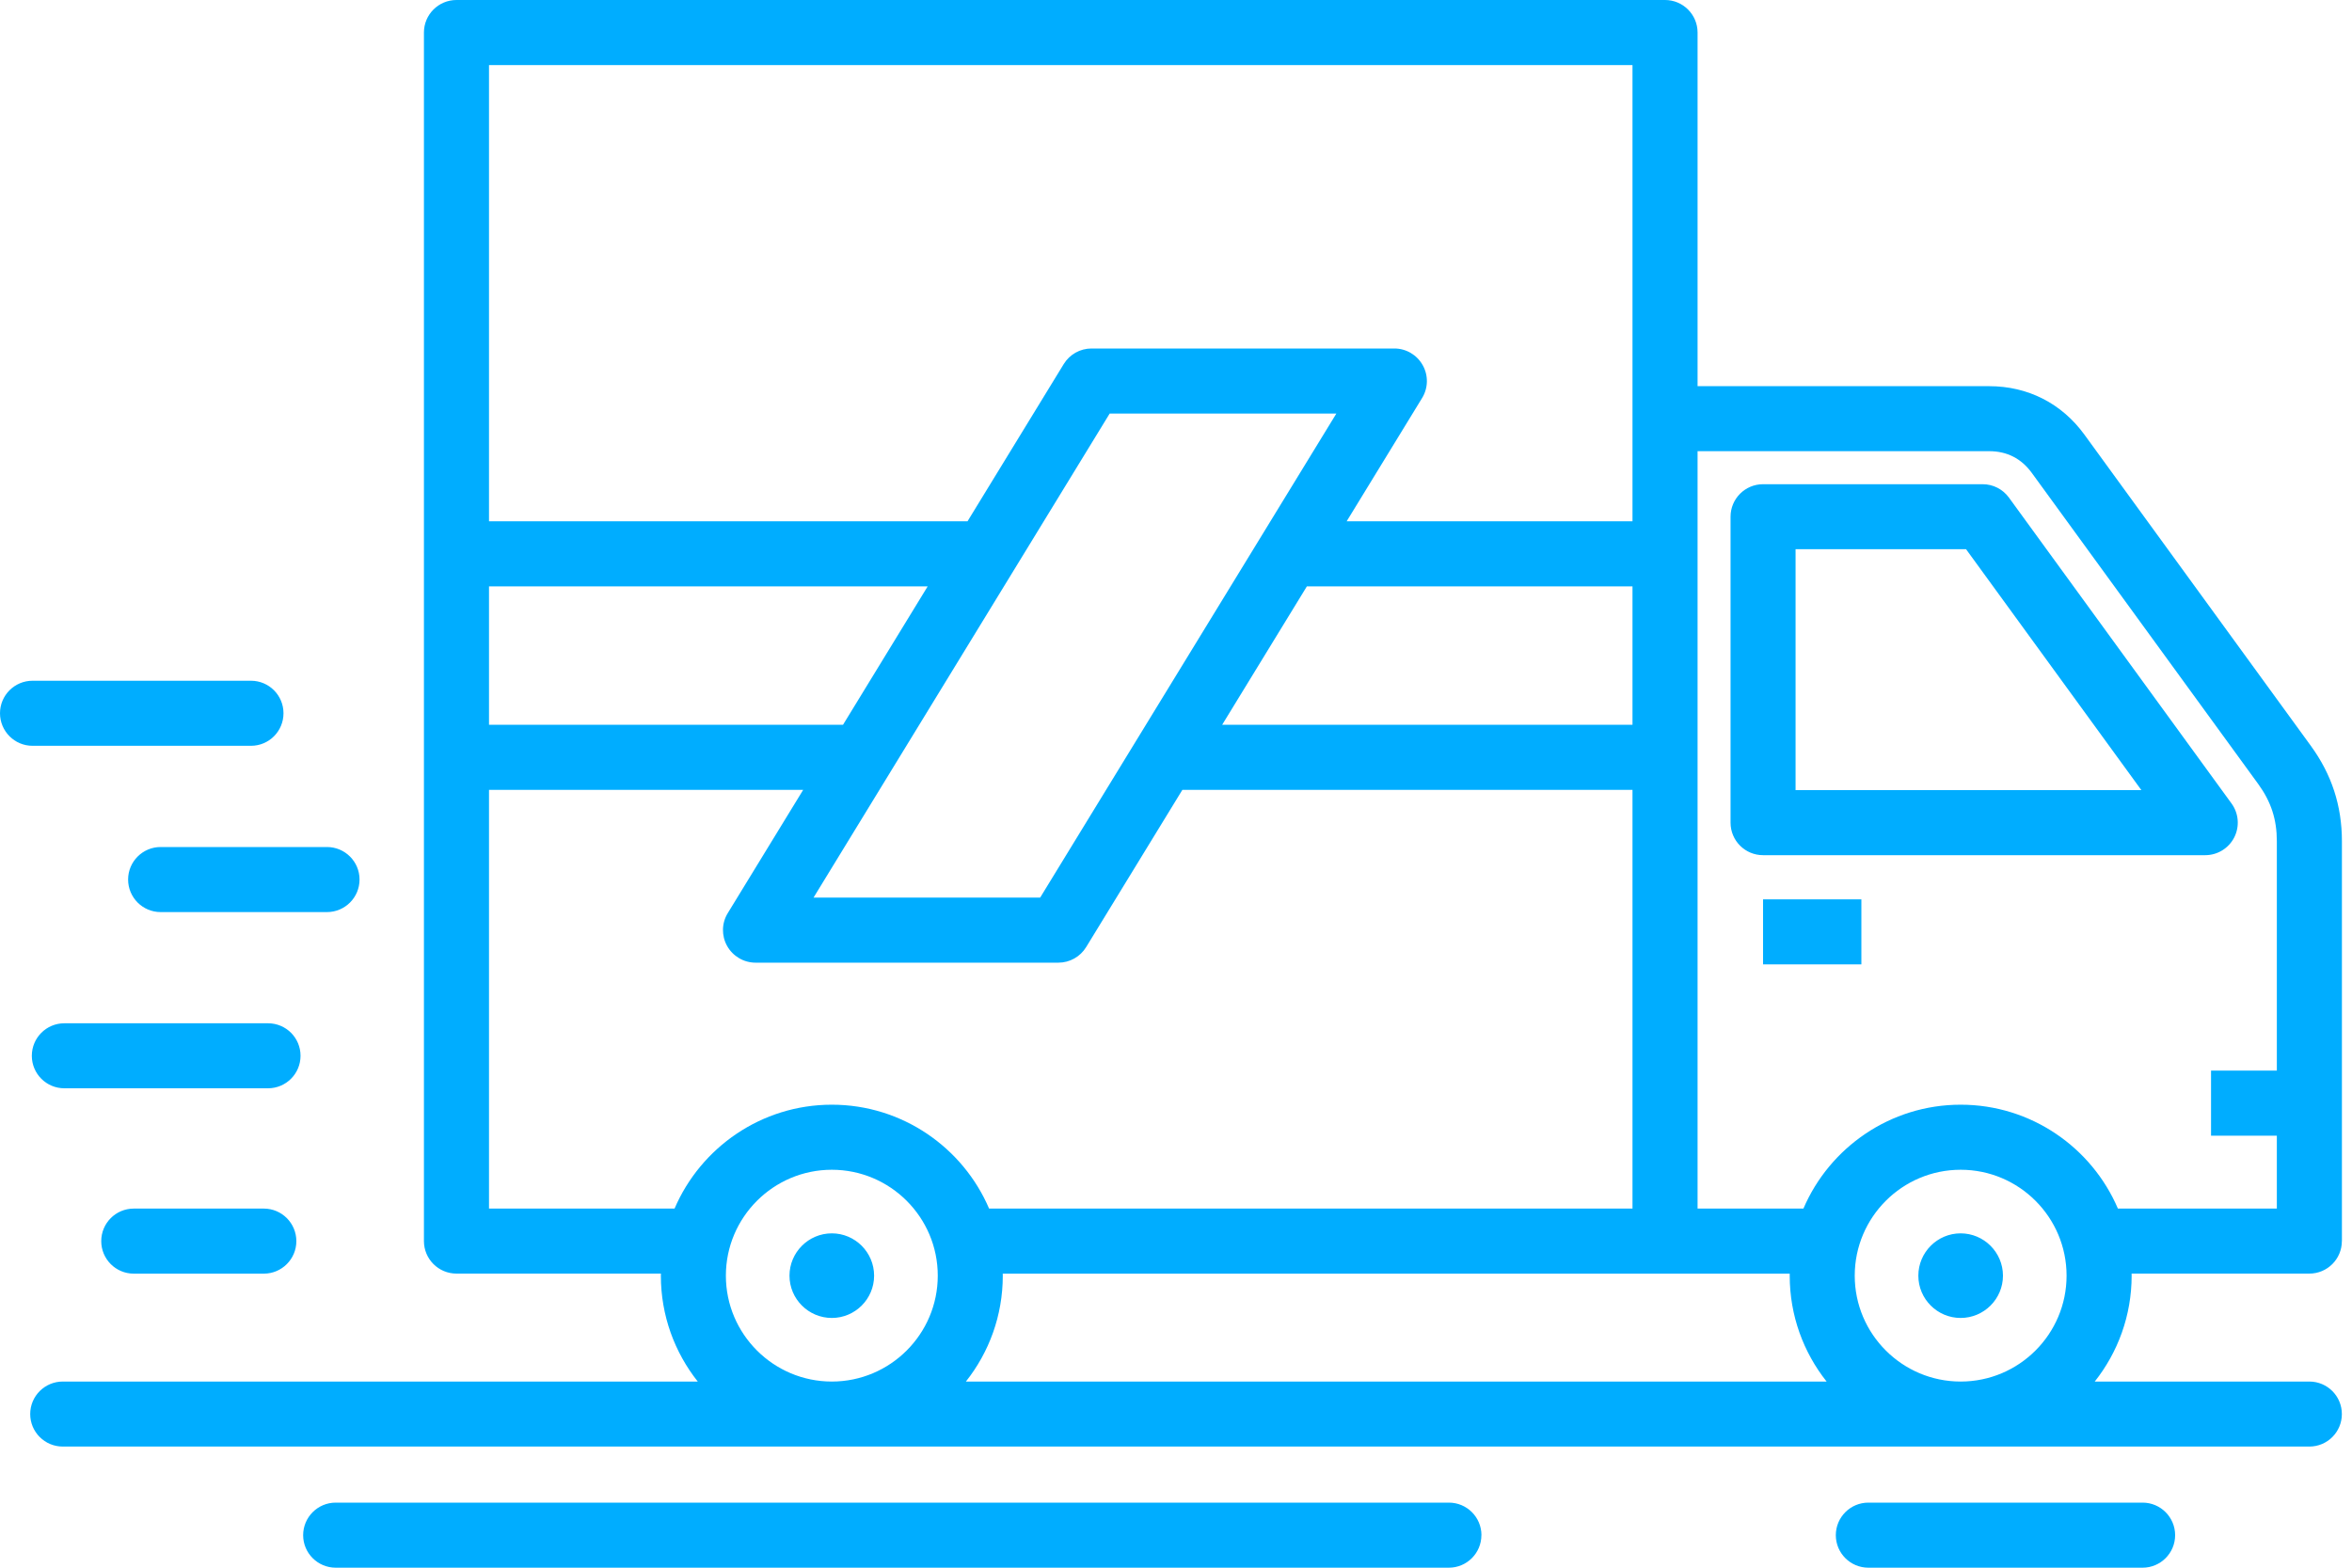 <svg width="45" height="30" viewBox="0 0 45 30" fill="none" xmlns="http://www.w3.org/2000/svg">
<path d="M44.807 23.751V16.098C44.807 15.419 44.612 14.822 44.213 14.273L39.88 8.317C39.445 7.719 38.798 7.39 38.058 7.39H32.479V0.622C32.479 0.279 32.2 0 31.857 0H8.733C8.39 0 8.111 0.279 8.111 0.622V23.75C8.111 24.094 8.39 24.372 8.733 24.372H12.645C12.645 24.385 12.644 24.398 12.644 24.411C12.644 25.176 12.908 25.88 13.35 26.438H1.201C0.857 26.438 0.578 26.716 0.578 27.06C0.578 27.404 0.857 27.682 1.201 27.682H44.184C44.528 27.682 44.806 27.404 44.806 27.06C44.806 26.716 44.528 26.438 44.184 26.438H40.078C40.52 25.88 40.784 25.176 40.784 24.411C40.784 24.398 40.783 24.386 40.783 24.372H44.184C44.528 24.372 44.806 24.094 44.806 23.75L44.807 23.751ZM34.948 26.438H18.48C18.922 25.881 19.186 25.177 19.186 24.412C19.186 24.399 19.185 24.386 19.185 24.373H31.857H34.242C34.242 24.386 34.242 24.398 34.242 24.412C34.242 25.177 34.506 25.881 34.948 26.438ZM9.356 11.221H17.749L16.129 13.87H9.356V11.221ZM21.231 7.914H25.568L19.901 17.177H15.565L21.231 7.914ZM25.004 11.221H31.234V13.87H23.383L25.004 11.221ZM31.234 1.245V9.976H25.765L27.209 7.616C27.326 7.425 27.331 7.184 27.22 6.988C27.11 6.791 26.903 6.669 26.678 6.669H20.883C20.666 6.669 20.465 6.782 20.352 6.967L18.511 9.976H9.356V1.245H31.234ZM9.356 23.128V15.115H15.367L13.924 17.474C13.806 17.666 13.802 17.907 13.912 18.103C14.022 18.299 14.23 18.422 14.455 18.422H20.25C20.467 18.422 20.668 18.309 20.781 18.124L22.622 15.115H31.234V23.128H18.924C18.424 21.961 17.263 21.14 15.915 21.14C14.567 21.14 13.406 21.961 12.906 23.128H9.356ZM13.888 24.412C13.888 23.294 14.798 22.385 15.915 22.385C17.032 22.385 17.942 23.294 17.942 24.412C17.942 25.529 17.032 26.438 15.915 26.438C14.798 26.438 13.888 25.529 13.888 24.412ZM35.486 24.412C35.486 23.294 36.395 22.385 37.513 22.385C38.63 22.385 39.539 23.294 39.539 24.412C39.539 25.529 38.63 26.438 37.513 26.438C36.395 26.438 35.486 25.529 35.486 24.412ZM40.521 23.128C40.022 21.961 38.861 21.14 37.513 21.14C36.164 21.14 35.004 21.961 34.504 23.128H32.479V8.634H38.058C38.399 8.634 38.673 8.774 38.874 9.05L43.207 15.005C43.452 15.343 43.562 15.68 43.562 16.098V20.488H42.303V21.733H43.562V23.128H40.521ZM42.747 16.025C42.853 15.816 42.833 15.566 42.696 15.377L38.436 9.522C38.319 9.361 38.132 9.266 37.933 9.266H33.732C33.388 9.266 33.11 9.545 33.11 9.888V15.743C33.11 16.087 33.388 16.365 33.732 16.365H42.193C42.426 16.365 42.641 16.233 42.747 16.025ZM34.354 15.12V10.51H37.616L40.97 15.12H34.354ZM33.732 17.21H35.613V18.455H33.732V17.21ZM16.724 24.412C16.724 24.858 16.361 25.221 15.915 25.221C15.469 25.221 15.105 24.858 15.105 24.412C15.105 23.966 15.469 23.602 15.915 23.602C16.361 23.602 16.724 23.966 16.724 24.412ZM38.322 24.412C38.322 24.858 37.958 25.221 37.512 25.221C37.066 25.221 36.703 24.858 36.703 24.412C36.703 23.966 37.066 23.602 37.512 23.602C37.958 23.602 38.322 23.966 38.322 24.412ZM5.67 23.751C5.67 24.094 5.391 24.373 5.048 24.373H2.559C2.215 24.373 1.937 24.094 1.937 23.751C1.937 23.407 2.215 23.128 2.559 23.128H5.048C5.391 23.128 5.67 23.407 5.67 23.751ZM0.622 14.272C0.279 14.272 0 13.993 0 13.649C0 13.306 0.279 13.027 0.622 13.027H4.802C5.146 13.027 5.424 13.306 5.424 13.649C5.424 13.993 5.146 14.272 4.802 14.272H0.622ZM3.073 16.209H6.256C6.6 16.209 6.879 16.488 6.879 16.831C6.879 17.175 6.6 17.454 6.256 17.454H3.073C2.73 17.454 2.451 17.175 2.451 16.831C2.451 16.488 2.73 16.209 3.073 16.209ZM5.75 20.204C5.75 20.548 5.471 20.826 5.128 20.826H1.231C0.887 20.826 0.609 20.548 0.609 20.204C0.609 19.86 0.887 19.582 1.231 19.582H5.128C5.472 19.582 5.75 19.86 5.75 20.204ZM28.343 29.378C28.343 29.721 28.064 30 27.721 30H6.423C6.079 30 5.8 29.721 5.8 29.378C5.8 29.034 6.079 28.755 6.423 28.755H27.722C28.065 28.755 28.344 29.034 28.344 29.378H28.343ZM41.616 29.378C41.616 29.721 41.337 30 40.994 30H35.746C35.403 30 35.124 29.721 35.124 29.378C35.124 29.034 35.403 28.755 35.746 28.755H40.994C41.337 28.755 41.616 29.034 41.616 29.378Z" fill="#00ADFF"/>
</svg>
